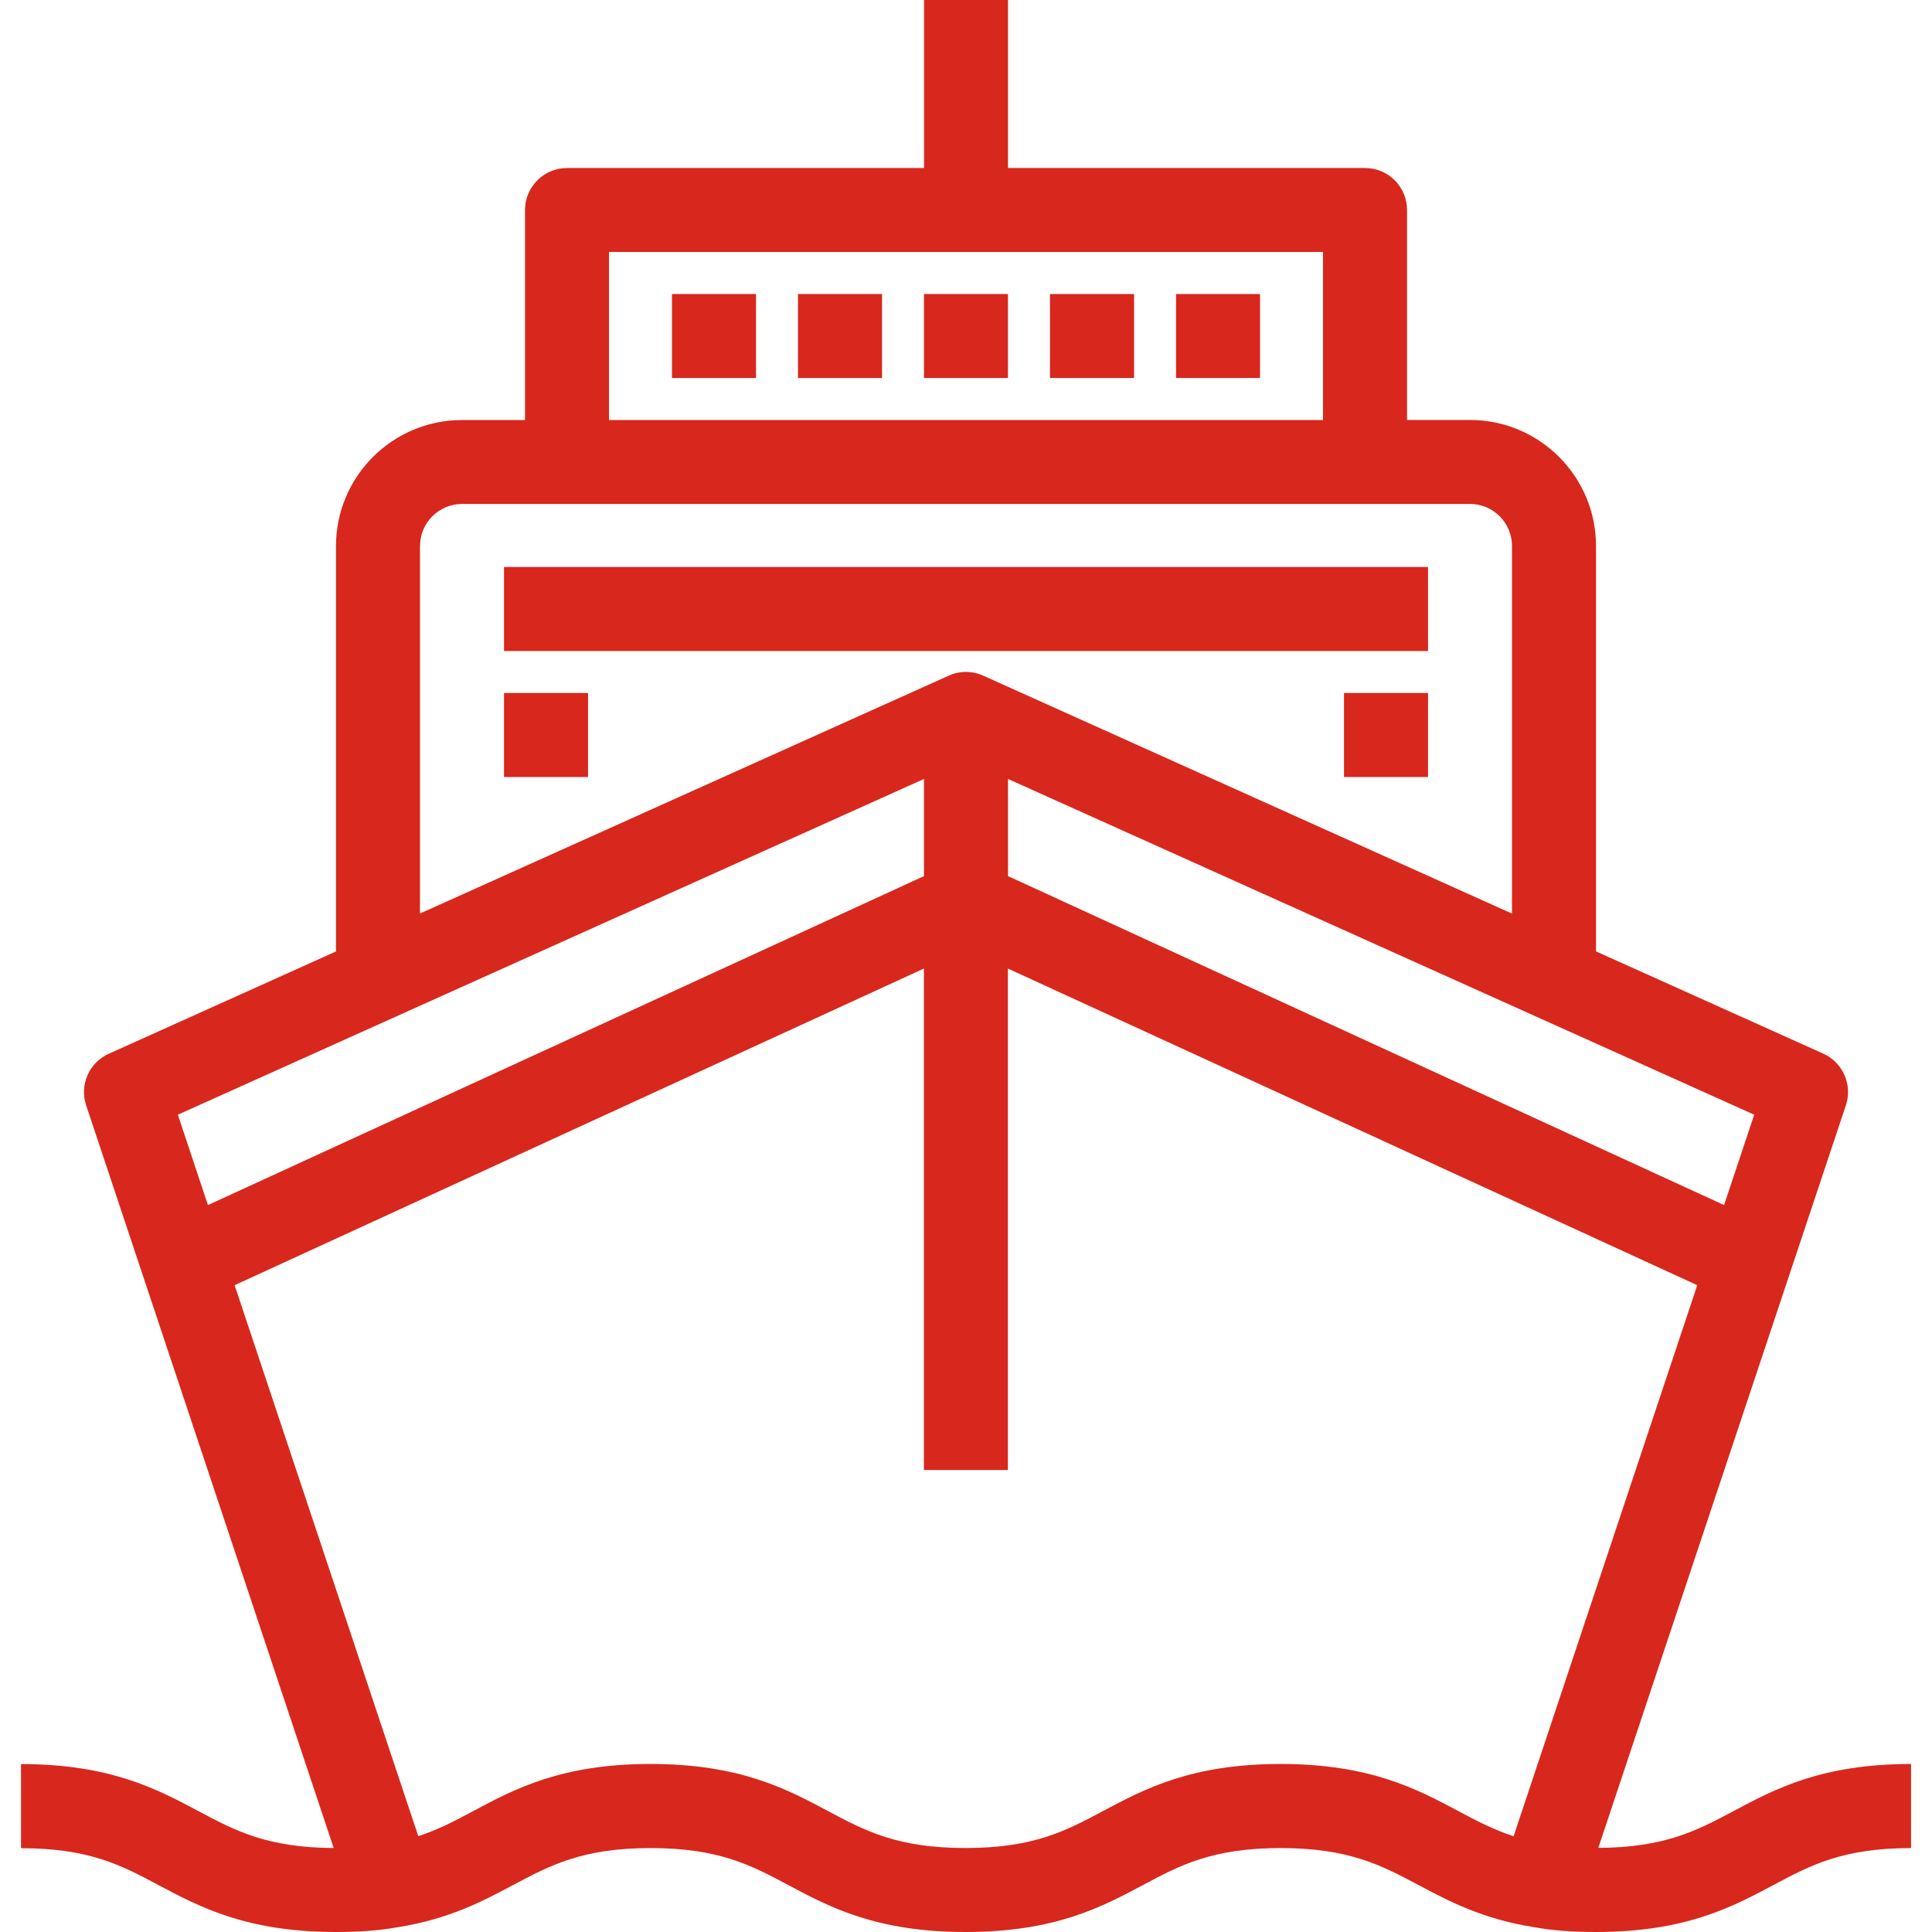 <?xml version="1.0" encoding="utf-8"?>
<!-- Generator: Adobe Illustrator 16.0.0, SVG Export Plug-In . SVG Version: 6.00 Build 0)  -->
<!DOCTYPE svg PUBLIC "-//W3C//DTD SVG 1.1//EN" "http://www.w3.org/Graphics/SVG/1.1/DTD/svg11.dtd">
<svg version="1.1" id="Layer_1" xmlns="http://www.w3.org/2000/svg" xmlns:xlink="http://www.w3.org/1999/xlink" x="0px" y="0px"
	 width="32px" height="32px" viewBox="0 0 32 32" enable-background="new 0 0 32 32" xml:space="preserve">
<g>
	<g>
		<g>
			<rect x="8.348" y="9.391" fill="#D8271D" width="15.305" height="1.392"/>
			<rect x="22.261" y="11.478" fill="#D8271D" width="1.392" height="1.392"/>
			<rect x="8.348" y="11.478" fill="#D8271D" width="1.392" height="1.392"/>
			<rect x="15.304" y="4.87" fill="#D8271D" width="1.391" height="1.391"/>
			<rect x="17.391" y="4.87" fill="#D8271D" width="1.393" height="1.391"/>
			<rect x="13.217" y="4.87" fill="#D8271D" width="1.392" height="1.391"/>
			<rect x="11.13" y="4.87" fill="#D8271D" width="1.392" height="1.391"/>
			<rect x="19.479" y="4.87" fill="#D8271D" width="1.391" height="1.391"/>
			<path fill="#D8271D" d="M28.717,29.995c-0.611,0.325-1.141,0.606-2.244,0.612l4.101-12.301c0.112-0.338-0.05-0.707-0.374-0.854
				l-3.765-1.694V9.043c0-1.151-0.937-2.087-2.087-2.087h-1.043V3.478c0-0.384-0.312-0.695-0.695-0.695h-5.914V0h-1.391v2.783H9.391
				c-0.384,0-0.695,0.312-0.695,0.695v3.479H7.652c-1.151,0-2.087,0.936-2.087,2.087v6.715l-3.764,1.695
				c-0.325,0.146-0.487,0.516-0.374,0.854l4.1,12.301c-1.104-0.006-1.633-0.287-2.243-0.613c-0.684-0.363-1.458-0.777-2.936-0.777
				v1.393c1.13,0,1.664,0.283,2.281,0.613C3.312,31.587,4.087,32,5.565,32c0.391,0,0.725-0.025,1.02-0.079
				c0.854-0.134,1.417-0.435,1.916-0.7c0.617-0.328,1.149-0.611,2.275-0.611c1.13,0,1.664,0.283,2.281,0.613
				C13.741,31.587,14.515,32,15.993,32c1.479,0,2.253-0.413,2.937-0.777c0.617-0.33,1.15-0.613,2.281-0.613
				c1.13,0,1.664,0.283,2.282,0.611c0.499,0.266,1.065,0.566,1.922,0.7C25.71,31.975,26.043,32,26.435,32
				c1.479,0,2.253-0.413,2.937-0.777c0.617-0.33,1.15-0.613,2.281-0.613v-1.393C30.174,29.217,29.399,29.631,28.717,29.995z
				 M29.055,18.463l-0.499,1.497l-11.86-5.449v-1.609L29.055,18.463z M10.087,4.174h11.826v2.783H10.087V4.174z M6.957,9.043
				c0-0.383,0.312-0.696,0.696-0.696h1.739h13.217h1.739c0.384,0,0.695,0.312,0.695,0.696v6.089l-8.758-3.941
				c-0.182-0.082-0.389-0.082-0.571,0l-8.758,3.94V9.043L6.957,9.043z M2.946,18.463l12.358-5.561v1.609L3.444,19.96L2.946,18.463z
				 M25.07,30.414c-0.338-0.11-0.617-0.258-0.925-0.422c-0.684-0.363-1.458-0.775-2.935-0.775c-1.479,0-2.253,0.414-2.937,0.778
				c-0.618,0.329-1.151,0.614-2.281,0.614c-1.13,0-1.664-0.285-2.281-0.614c-0.683-0.364-1.458-0.778-2.936-0.778
				c-1.474,0-2.247,0.412-2.929,0.776c-0.305,0.163-0.583,0.31-0.918,0.42l-3.042-9.126l11.417-5.245v8.306h1.391v-8.306
				l11.418,5.245L25.07,30.414z"/>
		</g>
	</g>
</g>
</svg>
